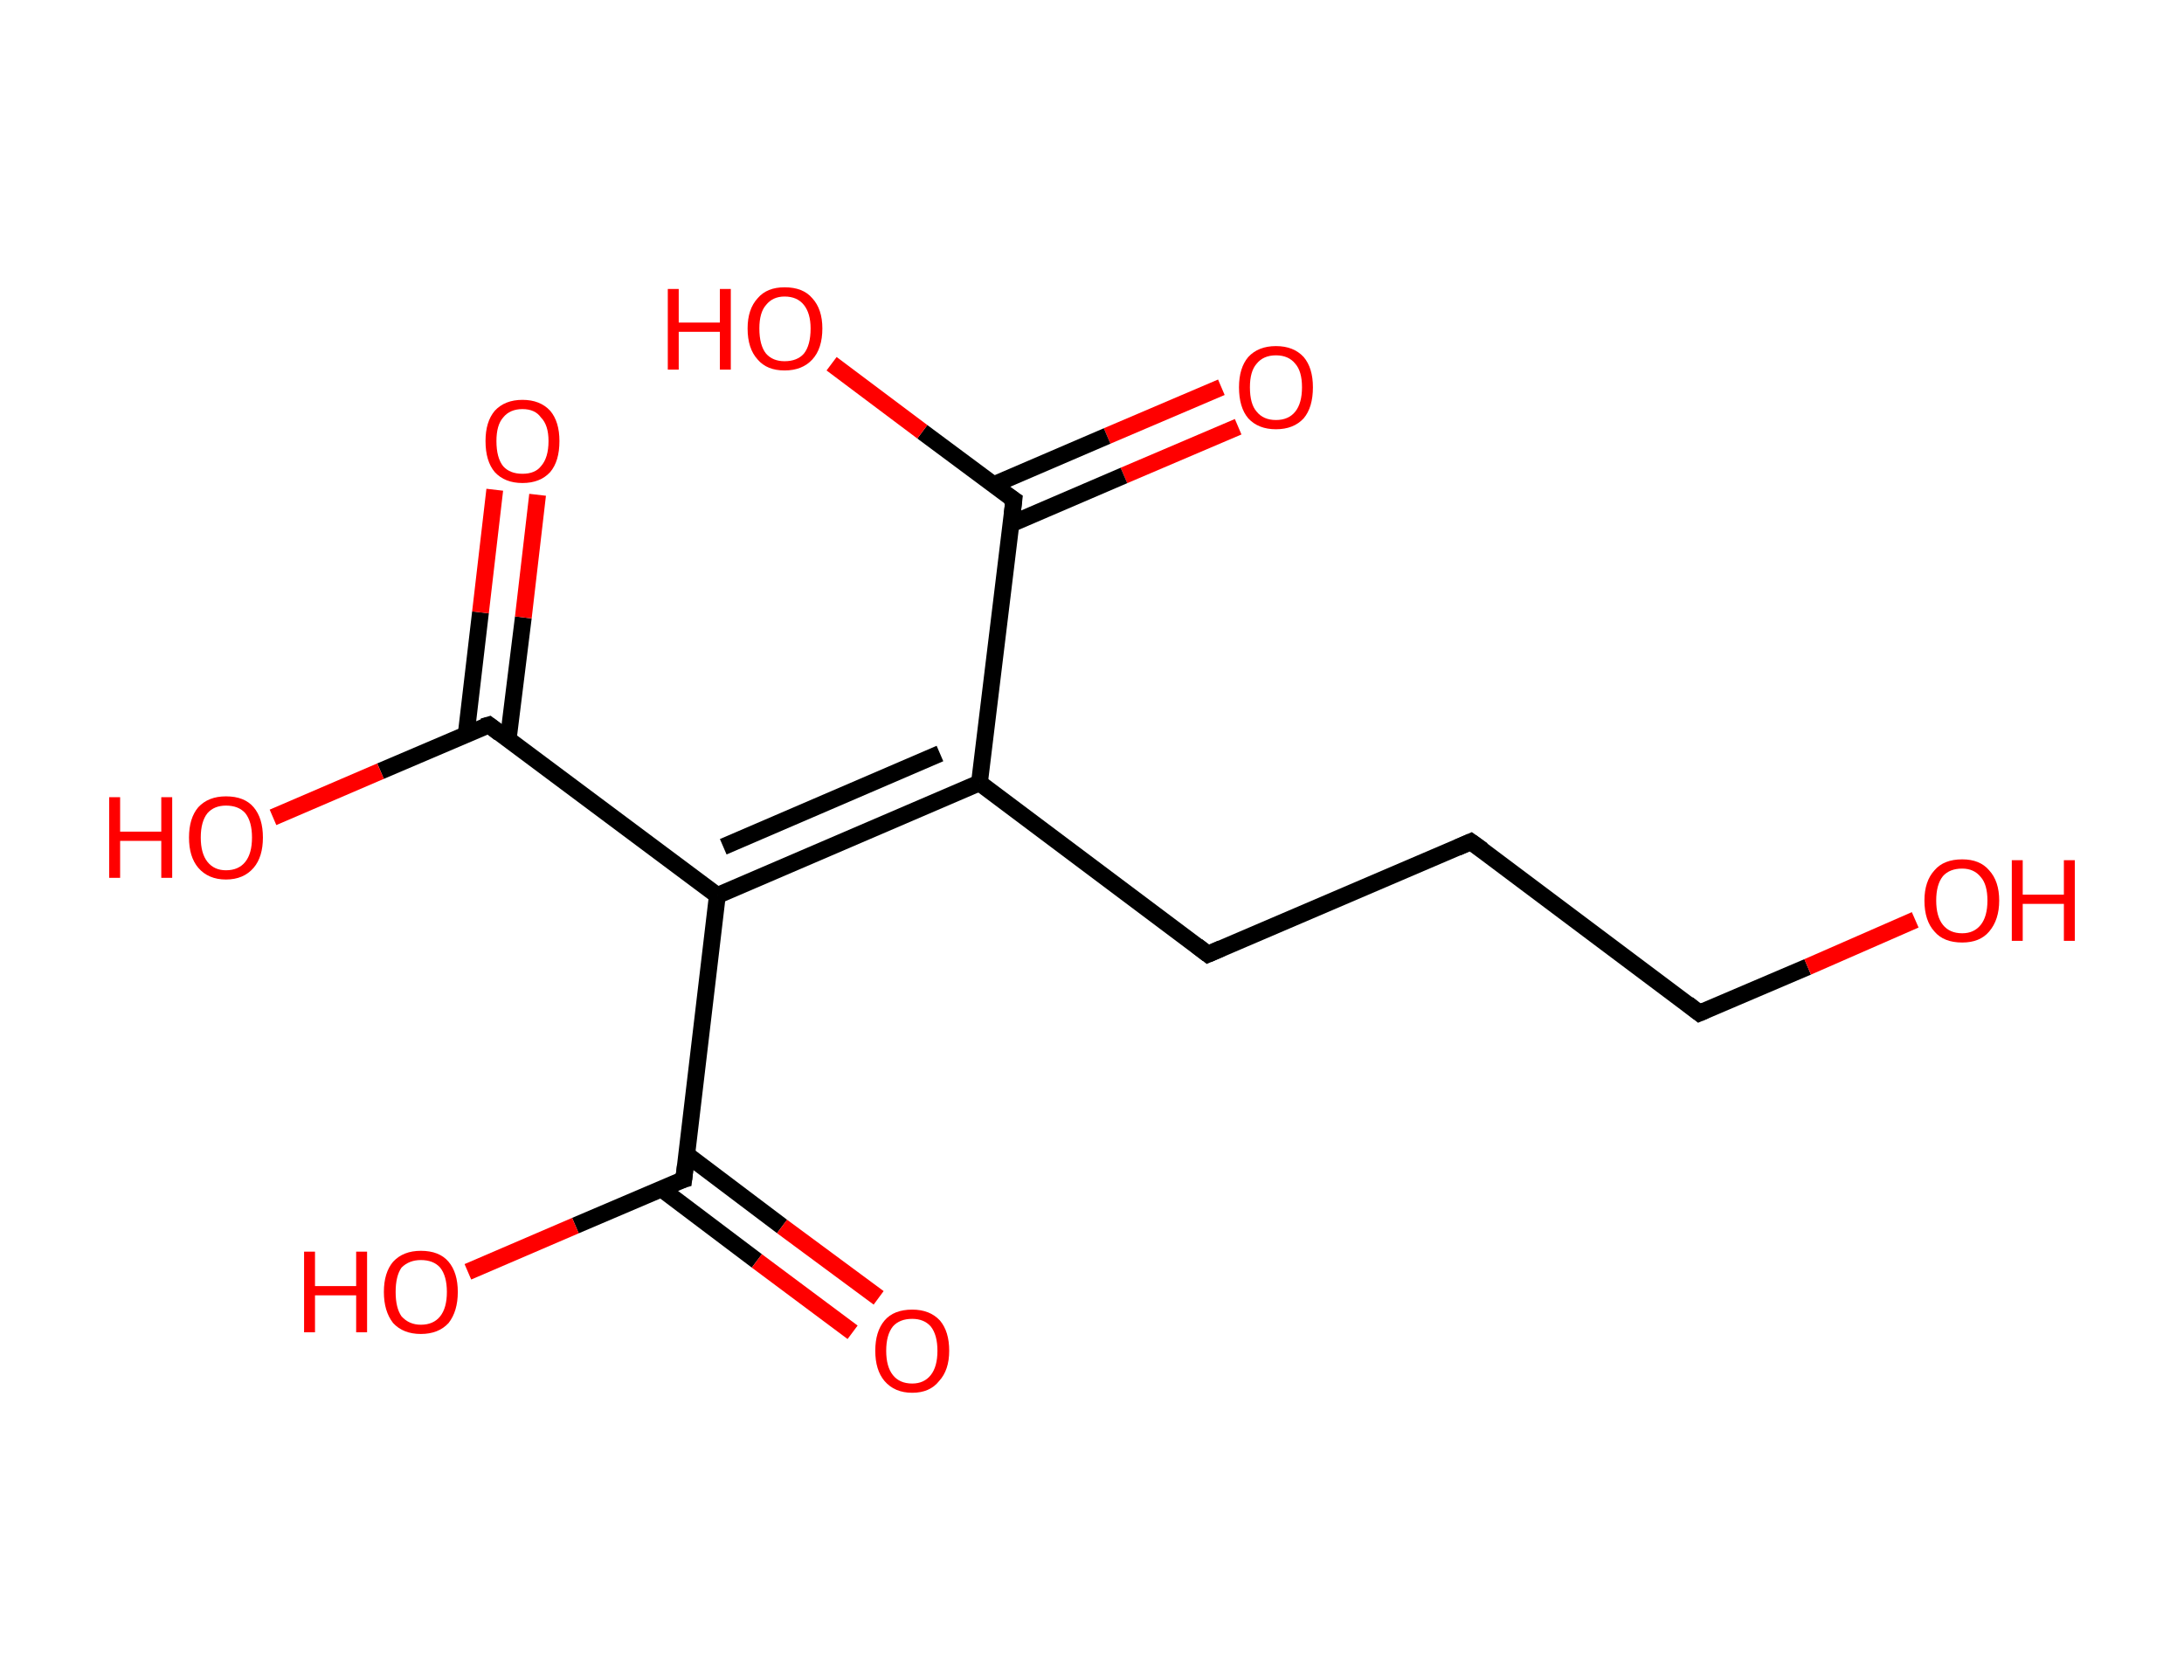 <?xml version='1.0' encoding='ASCII' standalone='yes'?>
<svg xmlns="http://www.w3.org/2000/svg" xmlns:rdkit="http://www.rdkit.org/xml" xmlns:xlink="http://www.w3.org/1999/xlink" version="1.1" baseProfile="full" xml:space="preserve" width="260px" height="200px" viewBox="0 0 260 200">
<!-- END OF HEADER -->
<rect style="opacity:1.0;fill:#FFFFFF;stroke:none" width="260.0" height="200.0" x="0.0" y="0.0"> </rect>
<path class="bond-0 atom-0 atom-1" d="M 147.4,50.8 L 133.8,56.6" style="fill:none;fill-rule:evenodd;stroke:#FF0000;stroke-width:2.0px;stroke-linecap:butt;stroke-linejoin:miter;stroke-opacity:1"/>
<path class="bond-0 atom-0 atom-1" d="M 133.8,56.6 L 120.3,62.4" style="fill:none;fill-rule:evenodd;stroke:#000000;stroke-width:2.0px;stroke-linecap:butt;stroke-linejoin:miter;stroke-opacity:1"/>
<path class="bond-0 atom-0 atom-1" d="M 145.4,46.1 L 131.8,51.9" style="fill:none;fill-rule:evenodd;stroke:#FF0000;stroke-width:2.0px;stroke-linecap:butt;stroke-linejoin:miter;stroke-opacity:1"/>
<path class="bond-0 atom-0 atom-1" d="M 131.8,51.9 L 118.3,57.7" style="fill:none;fill-rule:evenodd;stroke:#000000;stroke-width:2.0px;stroke-linecap:butt;stroke-linejoin:miter;stroke-opacity:1"/>
<path class="bond-1 atom-1 atom-2" d="M 120.7,59.5 L 109.8,51.4" style="fill:none;fill-rule:evenodd;stroke:#000000;stroke-width:2.0px;stroke-linecap:butt;stroke-linejoin:miter;stroke-opacity:1"/>
<path class="bond-1 atom-1 atom-2" d="M 109.8,51.4 L 99.0,43.3" style="fill:none;fill-rule:evenodd;stroke:#FF0000;stroke-width:2.0px;stroke-linecap:butt;stroke-linejoin:miter;stroke-opacity:1"/>
<path class="bond-2 atom-1 atom-3" d="M 120.7,59.5 L 116.6,93.2" style="fill:none;fill-rule:evenodd;stroke:#000000;stroke-width:2.0px;stroke-linecap:butt;stroke-linejoin:miter;stroke-opacity:1"/>
<path class="bond-3 atom-3 atom-4" d="M 116.6,93.2 L 143.8,113.6" style="fill:none;fill-rule:evenodd;stroke:#000000;stroke-width:2.0px;stroke-linecap:butt;stroke-linejoin:miter;stroke-opacity:1"/>
<path class="bond-4 atom-4 atom-5" d="M 143.8,113.6 L 175.1,100.2" style="fill:none;fill-rule:evenodd;stroke:#000000;stroke-width:2.0px;stroke-linecap:butt;stroke-linejoin:miter;stroke-opacity:1"/>
<path class="bond-5 atom-5 atom-6" d="M 175.1,100.2 L 202.3,120.6" style="fill:none;fill-rule:evenodd;stroke:#000000;stroke-width:2.0px;stroke-linecap:butt;stroke-linejoin:miter;stroke-opacity:1"/>
<path class="bond-6 atom-6 atom-7" d="M 202.3,120.6 L 215.2,115.1" style="fill:none;fill-rule:evenodd;stroke:#000000;stroke-width:2.0px;stroke-linecap:butt;stroke-linejoin:miter;stroke-opacity:1"/>
<path class="bond-6 atom-6 atom-7" d="M 215.2,115.1 L 228.0,109.5" style="fill:none;fill-rule:evenodd;stroke:#FF0000;stroke-width:2.0px;stroke-linecap:butt;stroke-linejoin:miter;stroke-opacity:1"/>
<path class="bond-7 atom-3 atom-8" d="M 116.6,93.2 L 85.4,106.6" style="fill:none;fill-rule:evenodd;stroke:#000000;stroke-width:2.0px;stroke-linecap:butt;stroke-linejoin:miter;stroke-opacity:1"/>
<path class="bond-7 atom-3 atom-8" d="M 111.9,89.7 L 86.1,100.8" style="fill:none;fill-rule:evenodd;stroke:#000000;stroke-width:2.0px;stroke-linecap:butt;stroke-linejoin:miter;stroke-opacity:1"/>
<path class="bond-8 atom-8 atom-9" d="M 85.4,106.6 L 58.2,86.3" style="fill:none;fill-rule:evenodd;stroke:#000000;stroke-width:2.0px;stroke-linecap:butt;stroke-linejoin:miter;stroke-opacity:1"/>
<path class="bond-9 atom-9 atom-10" d="M 60.5,88.0 L 62.3,73.5" style="fill:none;fill-rule:evenodd;stroke:#000000;stroke-width:2.0px;stroke-linecap:butt;stroke-linejoin:miter;stroke-opacity:1"/>
<path class="bond-9 atom-9 atom-10" d="M 62.3,73.5 L 64.0,58.9" style="fill:none;fill-rule:evenodd;stroke:#FF0000;stroke-width:2.0px;stroke-linecap:butt;stroke-linejoin:miter;stroke-opacity:1"/>
<path class="bond-9 atom-9 atom-10" d="M 55.5,87.4 L 57.2,72.9" style="fill:none;fill-rule:evenodd;stroke:#000000;stroke-width:2.0px;stroke-linecap:butt;stroke-linejoin:miter;stroke-opacity:1"/>
<path class="bond-9 atom-9 atom-10" d="M 57.2,72.9 L 58.9,58.3" style="fill:none;fill-rule:evenodd;stroke:#FF0000;stroke-width:2.0px;stroke-linecap:butt;stroke-linejoin:miter;stroke-opacity:1"/>
<path class="bond-10 atom-9 atom-11" d="M 58.2,86.3 L 45.3,91.8" style="fill:none;fill-rule:evenodd;stroke:#000000;stroke-width:2.0px;stroke-linecap:butt;stroke-linejoin:miter;stroke-opacity:1"/>
<path class="bond-10 atom-9 atom-11" d="M 45.3,91.8 L 32.5,97.3" style="fill:none;fill-rule:evenodd;stroke:#FF0000;stroke-width:2.0px;stroke-linecap:butt;stroke-linejoin:miter;stroke-opacity:1"/>
<path class="bond-11 atom-8 atom-12" d="M 85.4,106.6 L 81.4,140.4" style="fill:none;fill-rule:evenodd;stroke:#000000;stroke-width:2.0px;stroke-linecap:butt;stroke-linejoin:miter;stroke-opacity:1"/>
<path class="bond-12 atom-12 atom-13" d="M 78.7,141.5 L 90.1,150.1" style="fill:none;fill-rule:evenodd;stroke:#000000;stroke-width:2.0px;stroke-linecap:butt;stroke-linejoin:miter;stroke-opacity:1"/>
<path class="bond-12 atom-12 atom-13" d="M 90.1,150.1 L 101.5,158.6" style="fill:none;fill-rule:evenodd;stroke:#FF0000;stroke-width:2.0px;stroke-linecap:butt;stroke-linejoin:miter;stroke-opacity:1"/>
<path class="bond-12 atom-12 atom-13" d="M 81.7,137.4 L 93.1,146.0" style="fill:none;fill-rule:evenodd;stroke:#000000;stroke-width:2.0px;stroke-linecap:butt;stroke-linejoin:miter;stroke-opacity:1"/>
<path class="bond-12 atom-12 atom-13" d="M 93.1,146.0 L 104.6,154.5" style="fill:none;fill-rule:evenodd;stroke:#FF0000;stroke-width:2.0px;stroke-linecap:butt;stroke-linejoin:miter;stroke-opacity:1"/>
<path class="bond-13 atom-12 atom-14" d="M 81.4,140.4 L 68.5,145.9" style="fill:none;fill-rule:evenodd;stroke:#000000;stroke-width:2.0px;stroke-linecap:butt;stroke-linejoin:miter;stroke-opacity:1"/>
<path class="bond-13 atom-12 atom-14" d="M 68.5,145.9 L 55.7,151.4" style="fill:none;fill-rule:evenodd;stroke:#FF0000;stroke-width:2.0px;stroke-linecap:butt;stroke-linejoin:miter;stroke-opacity:1"/>
<path d="M 120.1,59.1 L 120.7,59.5 L 120.5,61.2" style="fill:none;stroke:#000000;stroke-width:2.0px;stroke-linecap:butt;stroke-linejoin:miter;stroke-opacity:1;"/>
<path d="M 142.5,112.6 L 143.8,113.6 L 145.4,112.9" style="fill:none;stroke:#000000;stroke-width:2.0px;stroke-linecap:butt;stroke-linejoin:miter;stroke-opacity:1;"/>
<path d="M 173.5,100.9 L 175.1,100.2 L 176.5,101.2" style="fill:none;stroke:#000000;stroke-width:2.0px;stroke-linecap:butt;stroke-linejoin:miter;stroke-opacity:1;"/>
<path d="M 200.9,119.5 L 202.3,120.6 L 203.0,120.3" style="fill:none;stroke:#000000;stroke-width:2.0px;stroke-linecap:butt;stroke-linejoin:miter;stroke-opacity:1;"/>
<path d="M 59.5,87.3 L 58.2,86.3 L 57.5,86.5" style="fill:none;stroke:#000000;stroke-width:2.0px;stroke-linecap:butt;stroke-linejoin:miter;stroke-opacity:1;"/>
<path d="M 81.6,138.7 L 81.4,140.4 L 80.7,140.6" style="fill:none;stroke:#000000;stroke-width:2.0px;stroke-linecap:butt;stroke-linejoin:miter;stroke-opacity:1;"/>
<path class="atom-0" d="M 147.5 46.1 Q 147.5 43.8, 148.6 42.5 Q 149.8 41.2, 151.9 41.2 Q 154.0 41.2, 155.2 42.5 Q 156.3 43.8, 156.3 46.1 Q 156.3 48.5, 155.2 49.8 Q 154.0 51.1, 151.9 51.1 Q 149.8 51.1, 148.6 49.8 Q 147.5 48.5, 147.5 46.1 M 151.9 50.0 Q 153.4 50.0, 154.2 49.0 Q 155.0 48.0, 155.0 46.1 Q 155.0 44.2, 154.2 43.3 Q 153.4 42.3, 151.9 42.3 Q 150.4 42.3, 149.6 43.3 Q 148.8 44.2, 148.8 46.1 Q 148.8 48.1, 149.6 49.0 Q 150.4 50.0, 151.9 50.0 " fill="#FF0000"/>
<path class="atom-2" d="M 79.5 34.4 L 80.8 34.4 L 80.8 38.4 L 85.7 38.4 L 85.7 34.4 L 87.0 34.4 L 87.0 44.0 L 85.7 44.0 L 85.7 39.5 L 80.8 39.5 L 80.8 44.0 L 79.5 44.0 L 79.5 34.4 " fill="#FF0000"/>
<path class="atom-2" d="M 89.0 39.1 Q 89.0 36.8, 90.2 35.5 Q 91.3 34.2, 93.4 34.2 Q 95.6 34.2, 96.7 35.5 Q 97.9 36.8, 97.9 39.1 Q 97.9 41.5, 96.7 42.8 Q 95.5 44.1, 93.4 44.1 Q 91.3 44.1, 90.2 42.8 Q 89.0 41.5, 89.0 39.1 M 93.4 43.0 Q 94.9 43.0, 95.7 42.1 Q 96.5 41.1, 96.5 39.1 Q 96.5 37.3, 95.7 36.3 Q 94.9 35.3, 93.4 35.3 Q 92.0 35.3, 91.2 36.3 Q 90.4 37.2, 90.4 39.1 Q 90.4 41.1, 91.2 42.1 Q 92.0 43.0, 93.4 43.0 " fill="#FF0000"/>
<path class="atom-7" d="M 229.1 107.2 Q 229.1 104.9, 230.3 103.6 Q 231.4 102.3, 233.6 102.3 Q 235.7 102.3, 236.8 103.6 Q 238.0 104.9, 238.0 107.2 Q 238.0 109.5, 236.8 110.9 Q 235.7 112.2, 233.6 112.2 Q 231.4 112.2, 230.3 110.9 Q 229.1 109.6, 229.1 107.2 M 233.6 111.1 Q 235.0 111.1, 235.8 110.1 Q 236.6 109.1, 236.6 107.2 Q 236.6 105.3, 235.8 104.4 Q 235.0 103.4, 233.6 103.4 Q 232.1 103.4, 231.3 104.3 Q 230.5 105.3, 230.5 107.2 Q 230.5 109.1, 231.3 110.1 Q 232.1 111.1, 233.6 111.1 " fill="#FF0000"/>
<path class="atom-7" d="M 239.5 102.4 L 240.8 102.4 L 240.8 106.5 L 245.7 106.5 L 245.7 102.4 L 247.0 102.4 L 247.0 112.0 L 245.7 112.0 L 245.7 107.6 L 240.8 107.6 L 240.8 112.0 L 239.5 112.0 L 239.5 102.4 " fill="#FF0000"/>
<path class="atom-10" d="M 57.8 52.5 Q 57.8 50.2, 58.9 48.9 Q 60.1 47.6, 62.2 47.6 Q 64.3 47.6, 65.5 48.9 Q 66.6 50.2, 66.6 52.5 Q 66.6 54.9, 65.5 56.2 Q 64.3 57.5, 62.2 57.5 Q 60.1 57.5, 58.9 56.2 Q 57.8 54.9, 57.8 52.5 M 62.2 56.4 Q 63.7 56.4, 64.4 55.5 Q 65.3 54.5, 65.3 52.5 Q 65.3 50.6, 64.4 49.7 Q 63.7 48.7, 62.2 48.7 Q 60.7 48.7, 59.9 49.7 Q 59.1 50.6, 59.1 52.5 Q 59.1 54.5, 59.9 55.5 Q 60.7 56.4, 62.2 56.4 " fill="#FF0000"/>
<path class="atom-11" d="M 13.0 94.9 L 14.3 94.9 L 14.3 99.0 L 19.2 99.0 L 19.2 94.9 L 20.5 94.9 L 20.5 104.5 L 19.2 104.5 L 19.2 100.1 L 14.3 100.1 L 14.3 104.5 L 13.0 104.5 L 13.0 94.9 " fill="#FF0000"/>
<path class="atom-11" d="M 22.5 99.7 Q 22.5 97.4, 23.6 96.1 Q 24.8 94.8, 26.9 94.8 Q 29.1 94.8, 30.2 96.1 Q 31.3 97.4, 31.3 99.7 Q 31.3 102.0, 30.2 103.3 Q 29.0 104.7, 26.9 104.7 Q 24.8 104.7, 23.6 103.3 Q 22.5 102.0, 22.5 99.7 M 26.9 103.6 Q 28.4 103.6, 29.2 102.6 Q 30.0 101.6, 30.0 99.7 Q 30.0 97.8, 29.2 96.8 Q 28.4 95.9, 26.9 95.9 Q 25.5 95.9, 24.7 96.8 Q 23.9 97.8, 23.9 99.7 Q 23.9 101.6, 24.7 102.6 Q 25.5 103.6, 26.9 103.6 " fill="#FF0000"/>
<path class="atom-13" d="M 104.2 160.8 Q 104.2 158.5, 105.3 157.2 Q 106.4 155.9, 108.6 155.9 Q 110.7 155.9, 111.9 157.2 Q 113.0 158.5, 113.0 160.8 Q 113.0 163.1, 111.8 164.4 Q 110.7 165.8, 108.6 165.8 Q 106.5 165.8, 105.3 164.4 Q 104.2 163.1, 104.2 160.8 M 108.6 164.7 Q 110.0 164.7, 110.8 163.7 Q 111.6 162.7, 111.6 160.8 Q 111.6 158.9, 110.8 157.9 Q 110.0 157.0, 108.6 157.0 Q 107.1 157.0, 106.3 157.9 Q 105.5 158.9, 105.5 160.8 Q 105.5 162.7, 106.3 163.7 Q 107.1 164.7, 108.6 164.7 " fill="#FF0000"/>
<path class="atom-14" d="M 36.2 149.0 L 37.5 149.0 L 37.5 153.1 L 42.4 153.1 L 42.4 149.0 L 43.7 149.0 L 43.7 158.6 L 42.4 158.6 L 42.4 154.2 L 37.5 154.2 L 37.5 158.6 L 36.2 158.6 L 36.2 149.0 " fill="#FF0000"/>
<path class="atom-14" d="M 45.7 153.8 Q 45.7 151.5, 46.8 150.2 Q 48.0 148.9, 50.1 148.9 Q 52.3 148.9, 53.4 150.2 Q 54.5 151.5, 54.5 153.8 Q 54.5 156.1, 53.4 157.5 Q 52.2 158.8, 50.1 158.8 Q 48.0 158.8, 46.8 157.5 Q 45.7 156.1, 45.7 153.8 M 50.1 157.7 Q 51.6 157.7, 52.4 156.7 Q 53.2 155.7, 53.2 153.8 Q 53.2 151.9, 52.4 150.9 Q 51.6 150.0, 50.1 150.0 Q 48.7 150.0, 47.8 150.9 Q 47.1 151.9, 47.1 153.8 Q 47.1 155.7, 47.8 156.7 Q 48.7 157.7, 50.1 157.7 " fill="#FF0000"/>
</svg>
